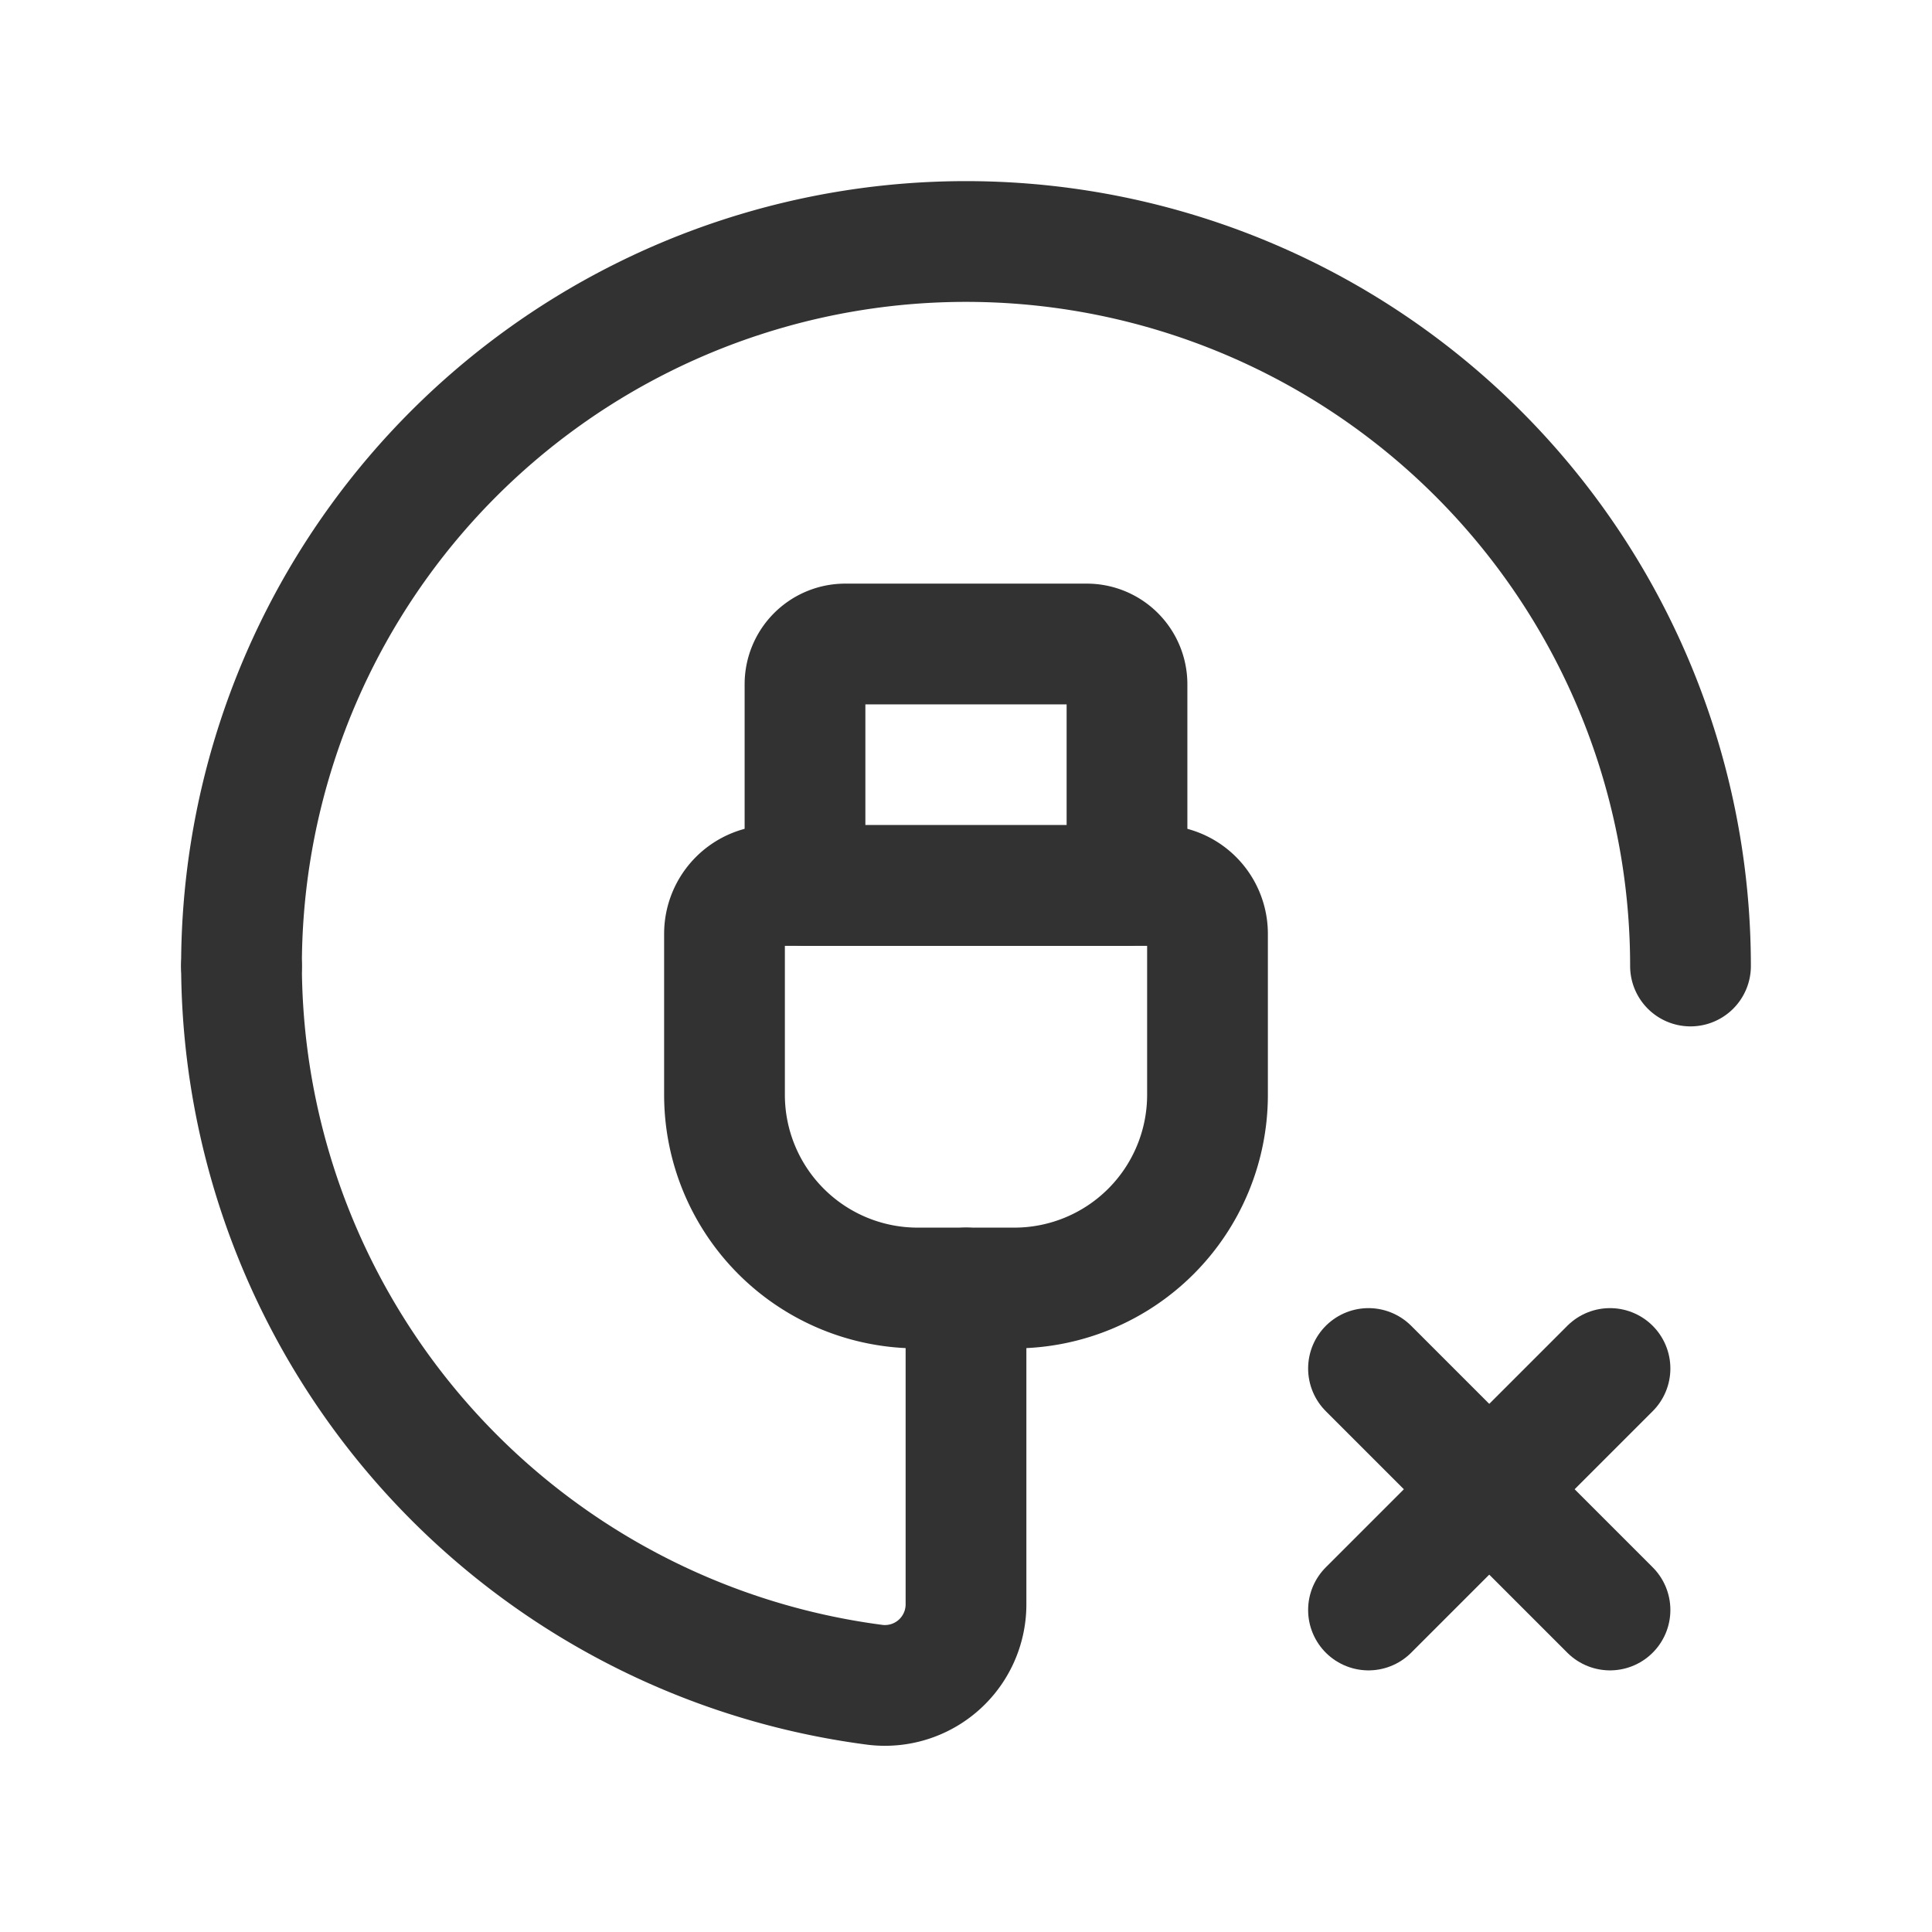 <svg xmlns="http://www.w3.org/2000/svg" viewBox="0 0 24 24"><g id="Layer_2" data-name="Layer 2"><path d="M24,24H0V0H24Z" fill="none"/><path d="M10.5,8h3a.5.5,0,0,1,.5.5V11a0,0,0,0,1,0,0H10a0,0,0,0,1,0,0V8.5a.5.5,0,0,1,.5-.5Z" fill="none" stroke="#323232" stroke-linecap="round" stroke-linejoin="round" stroke-width="1.5"/><path d="M12.6,16H11.4A2.4,2.4,0,0,1,9,13.6v-2a.6.6,0,0,1,.6-.6h4.8a.6.6,0,0,1,.6.6v2A2.4,2.4,0,0,1,12.6,16Z" fill="none" stroke="#323232" stroke-linecap="round" stroke-linejoin="round" stroke-width="1.5"/><line x1="17" y1="17" x2="20" y2="20" fill="none" stroke="#323232" stroke-linecap="round" stroke-linejoin="round" stroke-width="1.5"/><line x1="17" y1="20" x2="20" y2="17" fill="none" stroke="#323232" stroke-linecap="round" stroke-linejoin="round" stroke-width="1.5"/><path d="M3,12a9,9,0,0,1,18,0" fill="none" stroke="#323232" stroke-linecap="round" stroke-linejoin="round" stroke-width="1.5"/><path d="M12,16v3.93a1.007,1.007,0,0,1-1.125 1A9.035,9.035,0,0,1,3,12" fill="none" stroke="#323232" stroke-linecap="round" stroke-linejoin="round" stroke-width="1.5"/></g></svg>